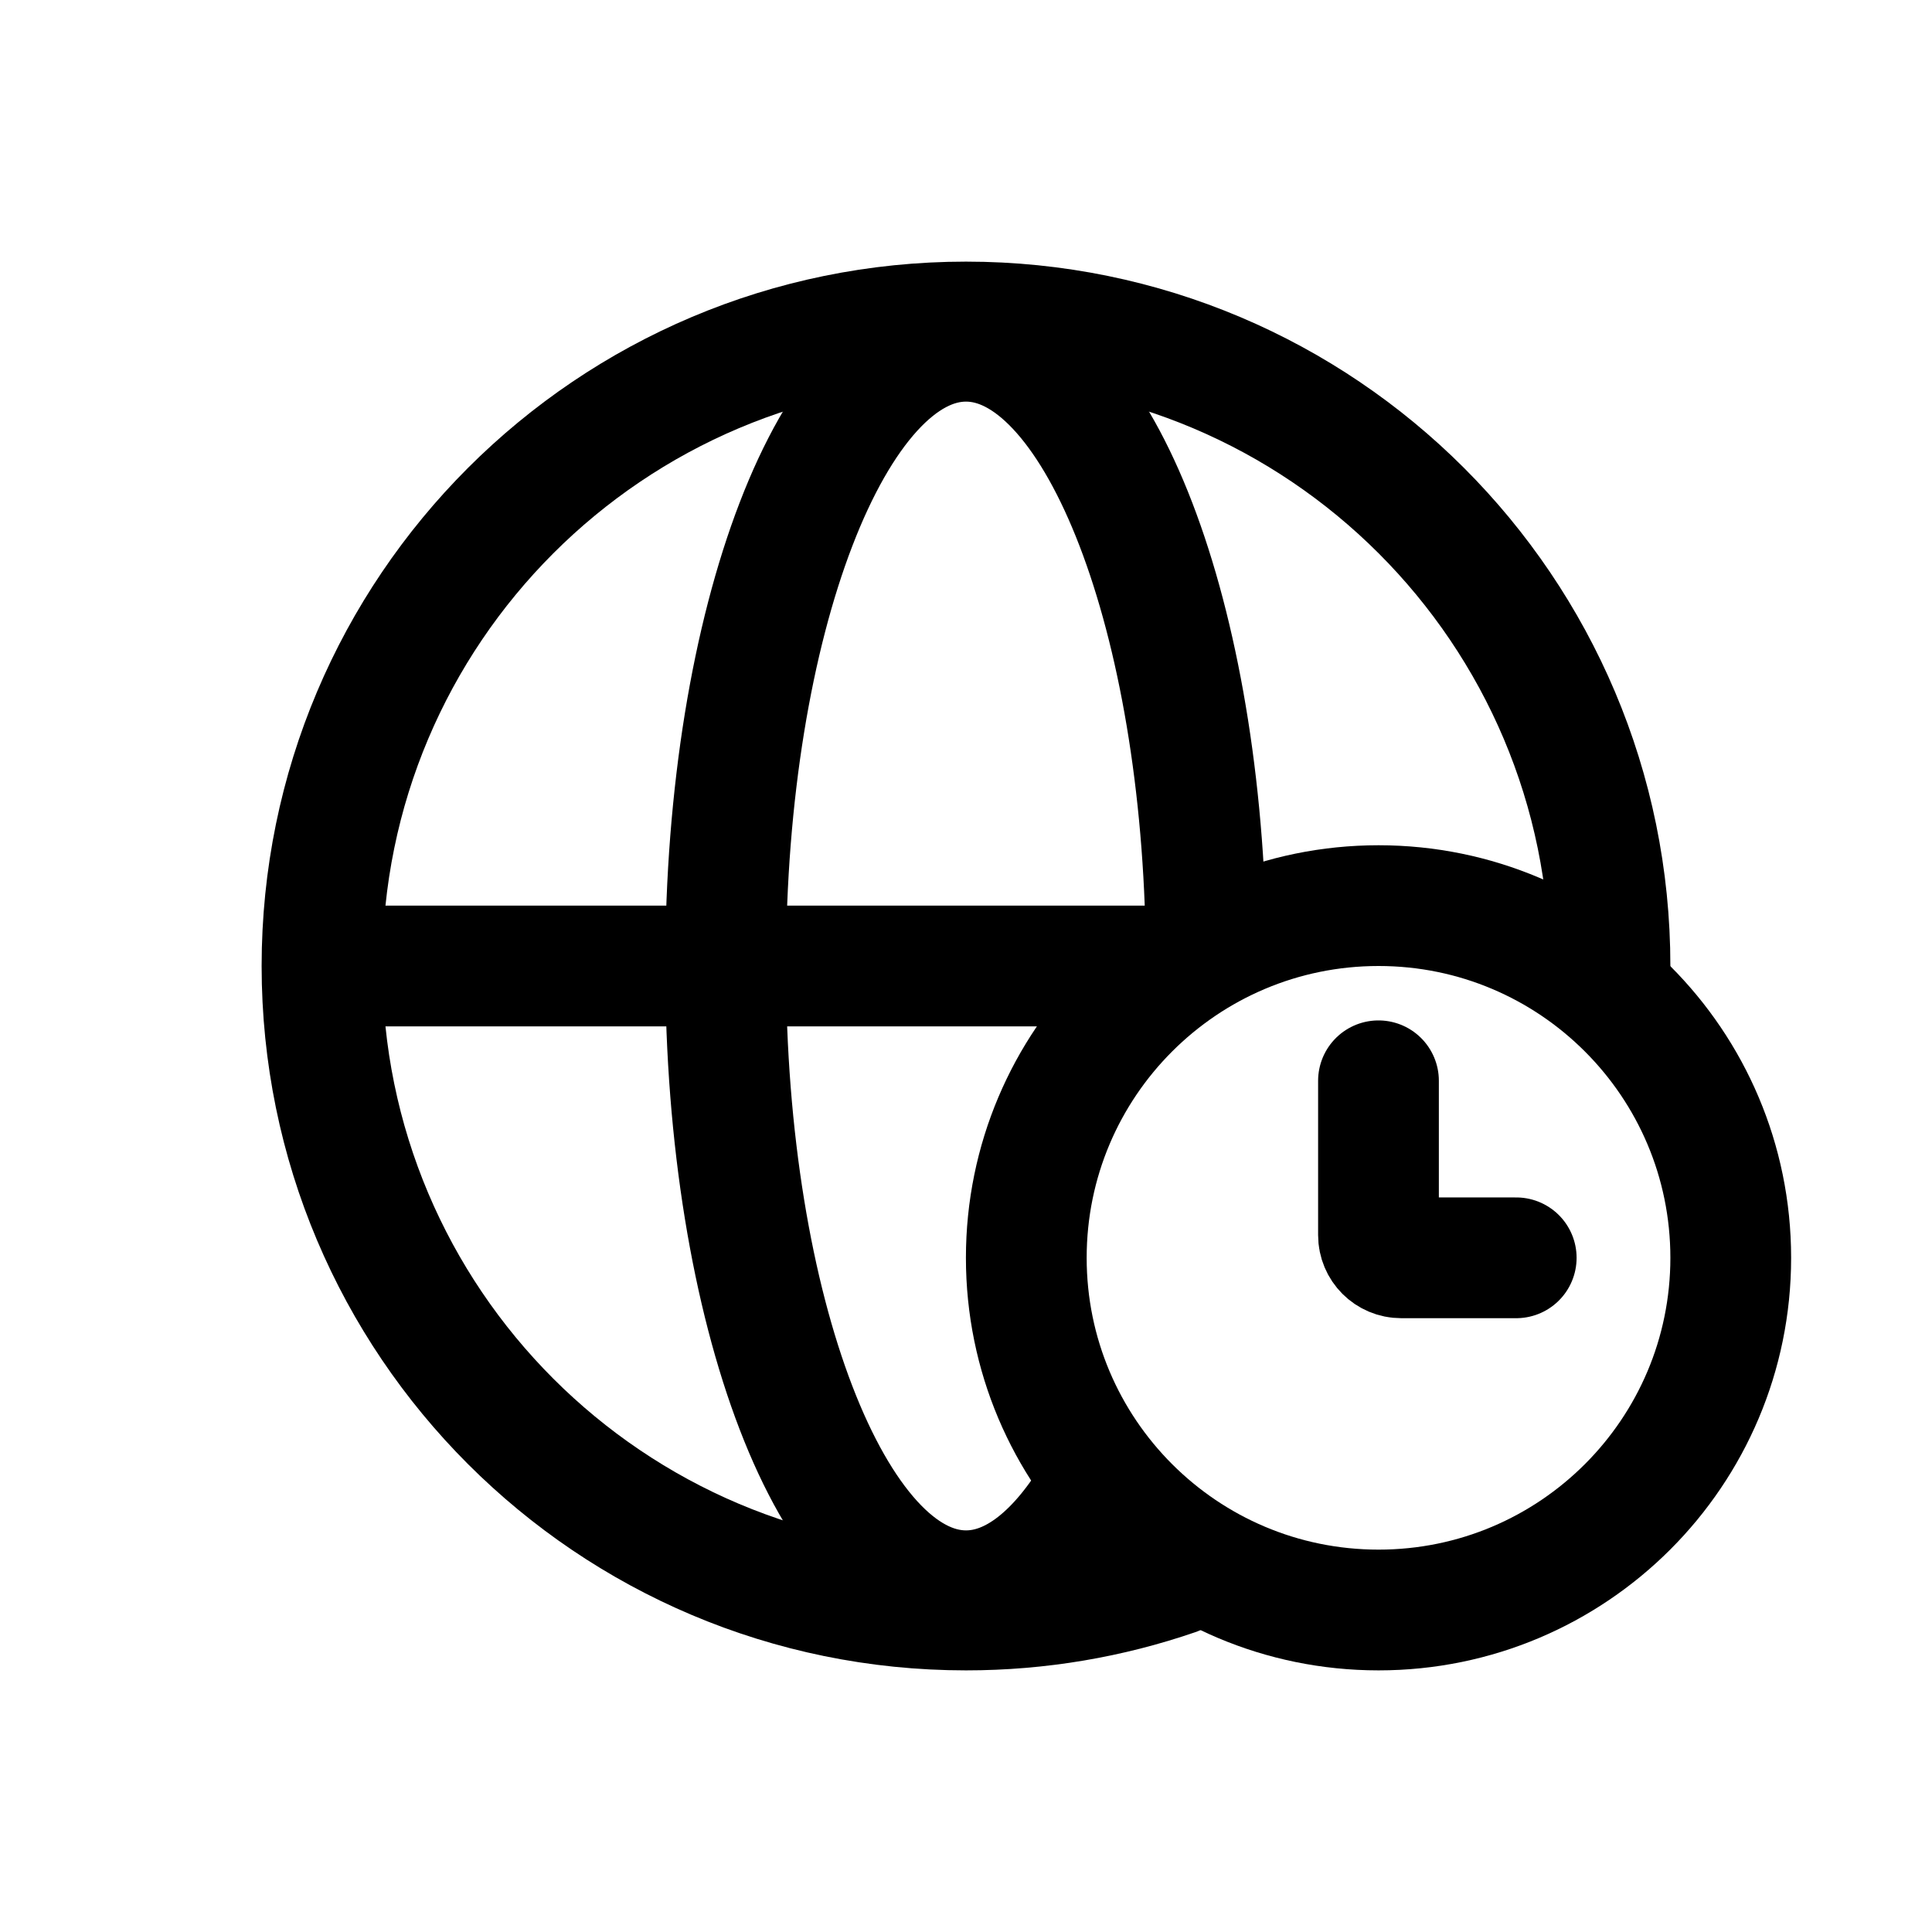 <svg width="24" height="24" viewBox="0 0 24 24" fill="none" xmlns="http://www.w3.org/2000/svg">
<path d="M14.605 19.566C13.788 19.847 12.912 20 12 20C7.582 20 4 16.418 4 12C4 7.582 7.582 4 12 4C16.417 4 20 7.582 20 12" stroke="black" stroke-width="1.5" stroke-linecap="round" stroke-linejoin="round"/>
<path d="M14.981 11.608C14.902 7.505 13.598 4.239 12 4.239C10.35 4.239 9.014 7.715 9.014 12C9.014 16.286 10.35 19.761 12 19.761C12.6 19.761 13.159 19.301 13.626 18.508" stroke="black" stroke-width="1.5" stroke-linecap="round" stroke-linejoin="round"/>
<path d="M14.306 12H4.491" stroke="black" stroke-width="1.5" stroke-linecap="round" stroke-linejoin="round"/>
<path fill-rule="evenodd" clip-rule="evenodd" d="M21.5 15.625C21.5 18.041 19.541 20 17.125 20C14.707 20 12.749 18.041 12.749 15.625C12.749 13.209 14.707 11.25 17.125 11.25C19.541 11.25 21.5 13.209 21.5 15.625Z" stroke="black" stroke-width="1.5" stroke-linecap="round" stroke-linejoin="round"/>
<path d="M18.835 15.625H17.406C17.25 15.625 17.124 15.499 17.124 15.343V13.426" stroke="black" stroke-width="1.5" stroke-linecap="round" stroke-linejoin="round"/>
</svg>

